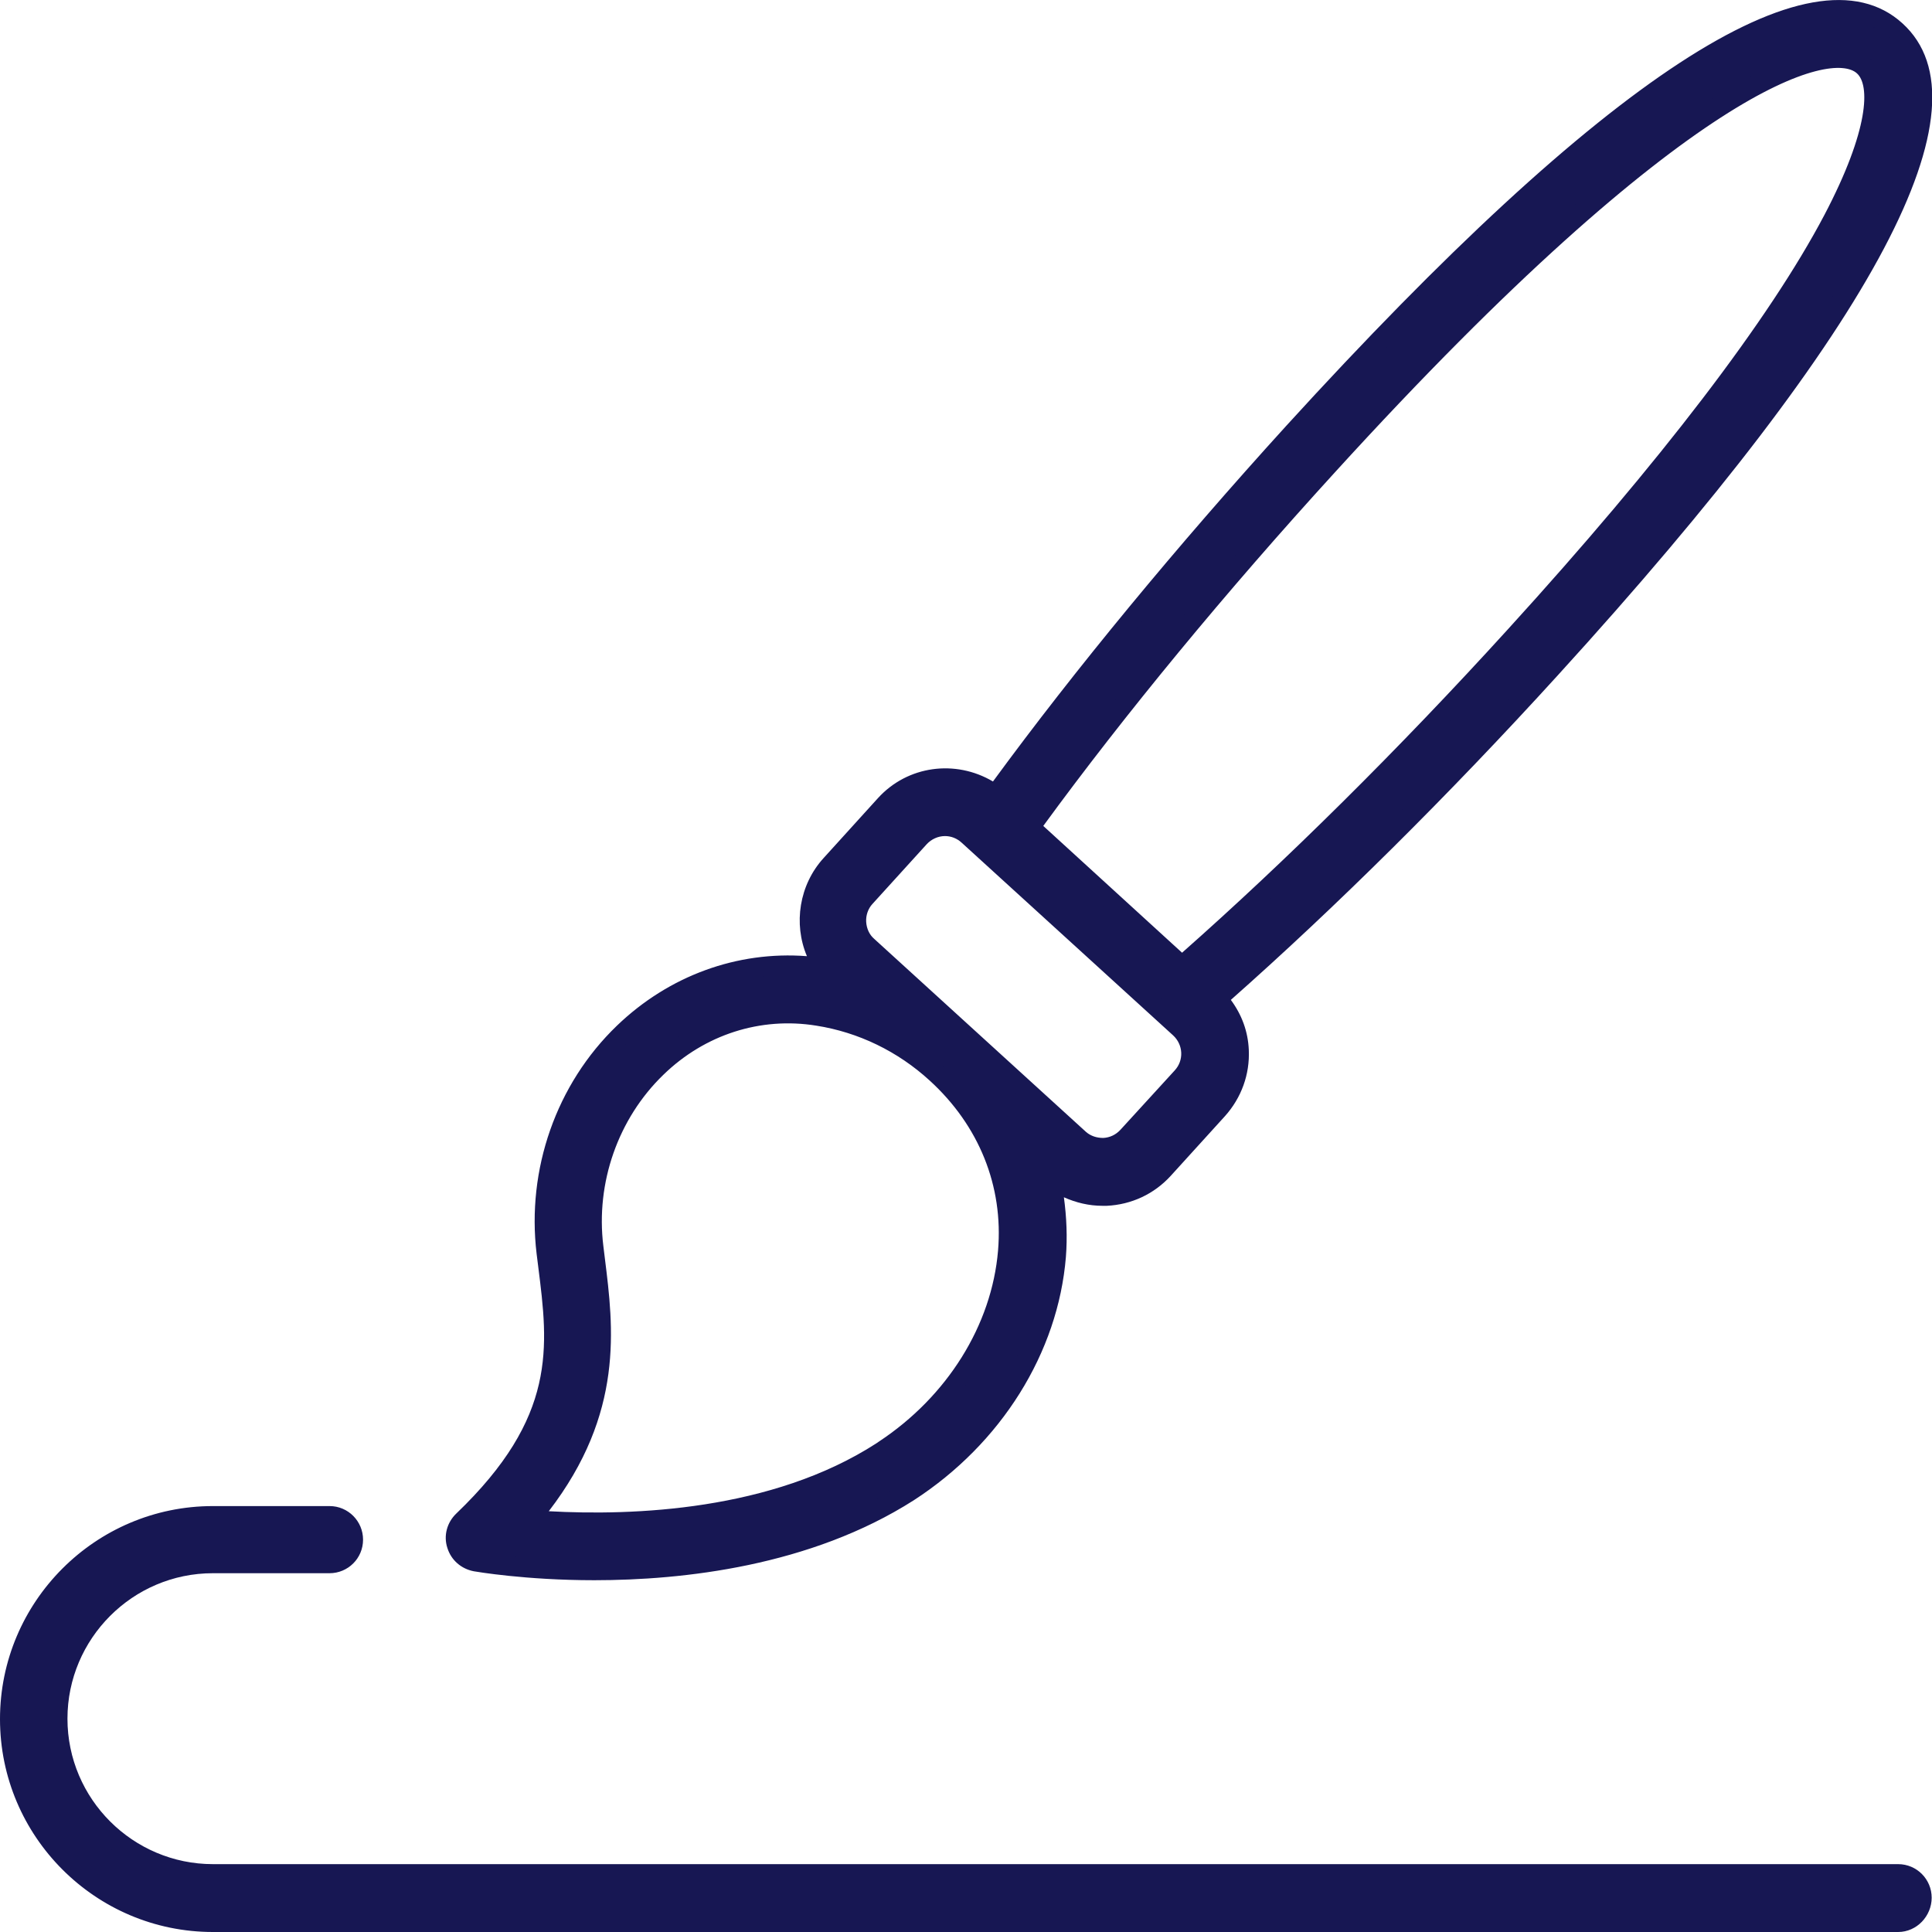 <svg width="24" height="24" viewBox="0 0 24 24" fill="none" xmlns="http://www.w3.org/2000/svg">
<g clip-path="url(#clip0_1503:23826)">
<path d="M2.645 23.879H23.579C23.744 23.879 23.875 23.748 23.875 23.583C23.875 23.419 23.744 23.288 23.579 23.288H2.645C1.579 23.288 0.717 22.421 0.717 21.36C0.717 20.294 1.584 19.431 2.645 19.431H4.094C4.259 19.431 4.389 19.301 4.389 19.136C4.389 18.971 4.259 18.84 4.094 18.84H2.645C1.255 18.84 0.121 19.974 0.121 21.364C0.121 22.755 1.255 23.879 2.645 23.879Z" fill="#171753"/>
<path d="M23.579 24H2.645C1.187 24 0 22.813 0 21.355C0 19.896 1.187 18.709 2.645 18.709H4.094C4.326 18.709 4.51 18.898 4.51 19.126C4.51 19.359 4.322 19.543 4.094 19.543H2.645C1.647 19.543 0.838 20.357 0.838 21.35C0.838 22.348 1.652 23.157 2.645 23.157H23.579C23.812 23.157 23.996 23.346 23.996 23.574C23.996 23.801 23.812 24 23.579 24ZM2.645 18.952C1.318 18.952 0.242 20.027 0.242 21.355C0.242 22.682 1.318 23.758 2.645 23.758H23.579C23.676 23.758 23.754 23.68 23.754 23.583C23.754 23.486 23.676 23.409 23.579 23.409H2.645C1.516 23.409 0.596 22.488 0.596 21.36C0.596 20.231 1.516 19.31 2.645 19.31H4.094C4.191 19.31 4.268 19.233 4.268 19.136C4.268 19.039 4.191 18.961 4.094 18.961H2.645V18.952Z" fill="#171753"/>
<path d="M23.55 0.377C22.223 -0.829 18.744 2.431 16.055 5.377C14.655 6.913 13.381 8.463 12.349 9.882C11.933 9.572 11.342 9.616 10.983 10.008L10.31 10.75C9.98 11.113 9.961 11.651 10.237 12.034C9.326 11.893 8.415 12.184 7.742 12.833C7.015 13.53 6.657 14.553 6.783 15.56L6.802 15.72C6.928 16.709 7.044 17.648 5.746 18.894C5.664 18.971 5.634 19.087 5.668 19.194C5.702 19.301 5.789 19.383 5.901 19.398C5.954 19.407 6.55 19.504 7.379 19.504C8.493 19.504 10.034 19.33 11.274 18.525C12.33 17.842 13.013 16.747 13.11 15.594C13.139 15.255 13.11 14.926 13.042 14.611C13.226 14.766 13.454 14.848 13.691 14.848C13.706 14.848 13.725 14.848 13.74 14.848C14.011 14.834 14.263 14.717 14.447 14.514L15.12 13.773C15.305 13.569 15.397 13.308 15.387 13.036C15.377 12.794 15.28 12.576 15.12 12.397C16.438 11.239 17.863 9.829 19.263 8.293C21.947 5.353 24.873 1.583 23.55 0.377ZM12.519 15.546C12.437 16.52 11.855 17.445 10.954 18.031C9.51 18.966 7.538 18.957 6.579 18.879C7.645 17.619 7.505 16.534 7.393 15.648L7.374 15.488C7.272 14.659 7.568 13.826 8.159 13.259C8.701 12.736 9.428 12.503 10.159 12.62C10.707 12.707 11.216 12.954 11.632 13.332C12.272 13.918 12.591 14.708 12.519 15.546ZM14.684 13.38L14.011 14.122C13.934 14.204 13.827 14.257 13.716 14.262C13.599 14.267 13.493 14.228 13.405 14.151L10.78 11.757C10.605 11.597 10.591 11.326 10.751 11.152L11.424 10.411C11.506 10.318 11.623 10.27 11.739 10.27C11.841 10.27 11.947 10.309 12.03 10.381L14.655 12.775C14.83 12.93 14.844 13.206 14.684 13.38ZM18.822 7.901C17.422 9.437 15.997 10.847 14.684 11.995L12.8 10.275C13.822 8.865 15.096 7.31 16.496 5.774C20.828 1.026 22.717 0.425 23.148 0.818C23.579 1.21 23.158 3.148 18.822 7.901Z" fill="#171753"/>
<path d="M7.383 19.63C6.526 19.63 5.911 19.523 5.886 19.519C5.731 19.489 5.605 19.383 5.557 19.228C5.508 19.078 5.552 18.913 5.668 18.802C6.923 17.6 6.812 16.733 6.686 15.735L6.666 15.575C6.54 14.528 6.909 13.467 7.664 12.741C8.309 12.121 9.157 11.811 10.024 11.878C9.854 11.476 9.927 10.992 10.232 10.658L10.905 9.916C11.274 9.509 11.87 9.432 12.335 9.708C13.357 8.313 14.617 6.787 15.978 5.29C19.931 0.954 22.509 -0.732 23.633 0.29C24.757 1.312 23.318 4.035 19.355 8.385C17.993 9.882 16.588 11.273 15.29 12.421C15.426 12.605 15.503 12.813 15.513 13.041C15.527 13.346 15.421 13.637 15.217 13.865L14.544 14.606C14.336 14.834 14.055 14.964 13.749 14.979C13.73 14.979 13.711 14.979 13.696 14.979C13.527 14.979 13.367 14.94 13.216 14.873C13.25 15.12 13.26 15.371 13.241 15.614C13.144 16.805 12.437 17.934 11.351 18.637C10.067 19.456 8.483 19.63 7.383 19.63ZM9.786 12.116C9.065 12.116 8.367 12.397 7.829 12.92C7.131 13.594 6.787 14.577 6.904 15.546L6.923 15.706C7.049 16.684 7.175 17.692 5.833 18.981C5.785 19.029 5.765 19.097 5.785 19.16C5.804 19.223 5.857 19.271 5.925 19.281C5.949 19.286 6.545 19.388 7.383 19.388C8.454 19.388 9.985 19.223 11.211 18.428C12.233 17.765 12.897 16.704 12.994 15.585C13.018 15.275 12.998 14.955 12.926 14.64L12.848 14.291L13.12 14.519C13.284 14.655 13.483 14.727 13.691 14.727C13.706 14.727 13.72 14.727 13.735 14.727C13.977 14.717 14.2 14.611 14.36 14.432L15.033 13.695C15.193 13.516 15.28 13.288 15.266 13.046C15.256 12.838 15.174 12.644 15.028 12.484L14.946 12.392L15.038 12.31C16.356 11.152 17.785 9.737 19.171 8.216C22.921 4.112 24.442 1.356 23.468 0.469C22.494 -0.418 19.892 1.356 16.148 5.464C14.757 6.99 13.478 8.54 12.451 9.96L12.378 10.062L12.281 9.989C11.908 9.708 11.39 9.756 11.075 10.1L10.402 10.837C10.116 11.147 10.092 11.627 10.334 11.97L10.503 12.203L10.218 12.159C10.072 12.13 9.927 12.116 9.786 12.116ZM7.383 19.034C7.073 19.034 6.797 19.02 6.565 19L6.327 18.981L6.477 18.802C7.505 17.581 7.379 16.563 7.262 15.662L7.243 15.502C7.136 14.64 7.442 13.768 8.062 13.167C8.628 12.62 9.399 12.373 10.164 12.494C10.736 12.586 11.269 12.842 11.7 13.24C12.373 13.85 12.703 14.674 12.63 15.556C12.548 16.563 11.942 17.527 11.007 18.133L10.978 18.152C9.864 18.869 8.444 19.034 7.383 19.034ZM6.817 18.773C7.863 18.831 9.588 18.768 10.886 17.93L10.915 17.91C11.768 17.348 12.32 16.462 12.398 15.536C12.466 14.732 12.16 13.981 11.55 13.424C11.153 13.06 10.663 12.823 10.14 12.741C9.447 12.629 8.754 12.852 8.241 13.351C7.679 13.894 7.398 14.693 7.495 15.478L7.514 15.633C7.621 16.491 7.756 17.552 6.817 18.773ZM13.701 14.378C13.56 14.378 13.425 14.33 13.323 14.233L10.697 11.84C10.591 11.743 10.523 11.607 10.518 11.457C10.513 11.312 10.562 11.171 10.658 11.06L11.332 10.323C11.434 10.207 11.584 10.144 11.739 10.144C11.874 10.144 12.005 10.197 12.107 10.289L14.733 12.683C14.956 12.886 14.975 13.235 14.767 13.458L14.098 14.199C13.996 14.306 13.866 14.373 13.716 14.378C13.711 14.378 13.706 14.378 13.701 14.378ZM13.493 14.063C13.551 14.112 13.623 14.136 13.706 14.136C13.788 14.131 13.861 14.097 13.919 14.034L14.592 13.298C14.709 13.172 14.699 12.978 14.573 12.862L11.947 10.469C11.889 10.415 11.816 10.386 11.739 10.386C11.652 10.386 11.569 10.425 11.511 10.488L10.838 11.229C10.784 11.287 10.755 11.37 10.76 11.452C10.765 11.534 10.799 11.612 10.862 11.665L13.493 14.063ZM14.684 12.159L12.64 10.294L12.703 10.207C13.73 8.792 15.009 7.232 16.409 5.697C18.337 3.579 19.96 2.087 21.22 1.264C22.543 0.401 23.047 0.556 23.231 0.726C23.415 0.895 23.613 1.385 22.882 2.78C22.179 4.112 20.842 5.866 18.914 7.983C17.519 9.514 16.085 10.934 14.767 12.087L14.684 12.159ZM12.96 10.26L14.684 11.835C15.973 10.696 17.373 9.311 18.73 7.819C20.619 5.745 21.981 3.967 22.664 2.669C23.221 1.608 23.231 1.055 23.066 0.91C22.765 0.639 21.021 0.997 16.584 5.866C15.222 7.358 13.972 8.875 12.96 10.26Z" fill="#171753"/>
</g>
<defs>
<clipPath id="clip0_1503:23826">
<rect width="24" height="24" fill="white"/>
</clipPath>
</defs>
</svg>
